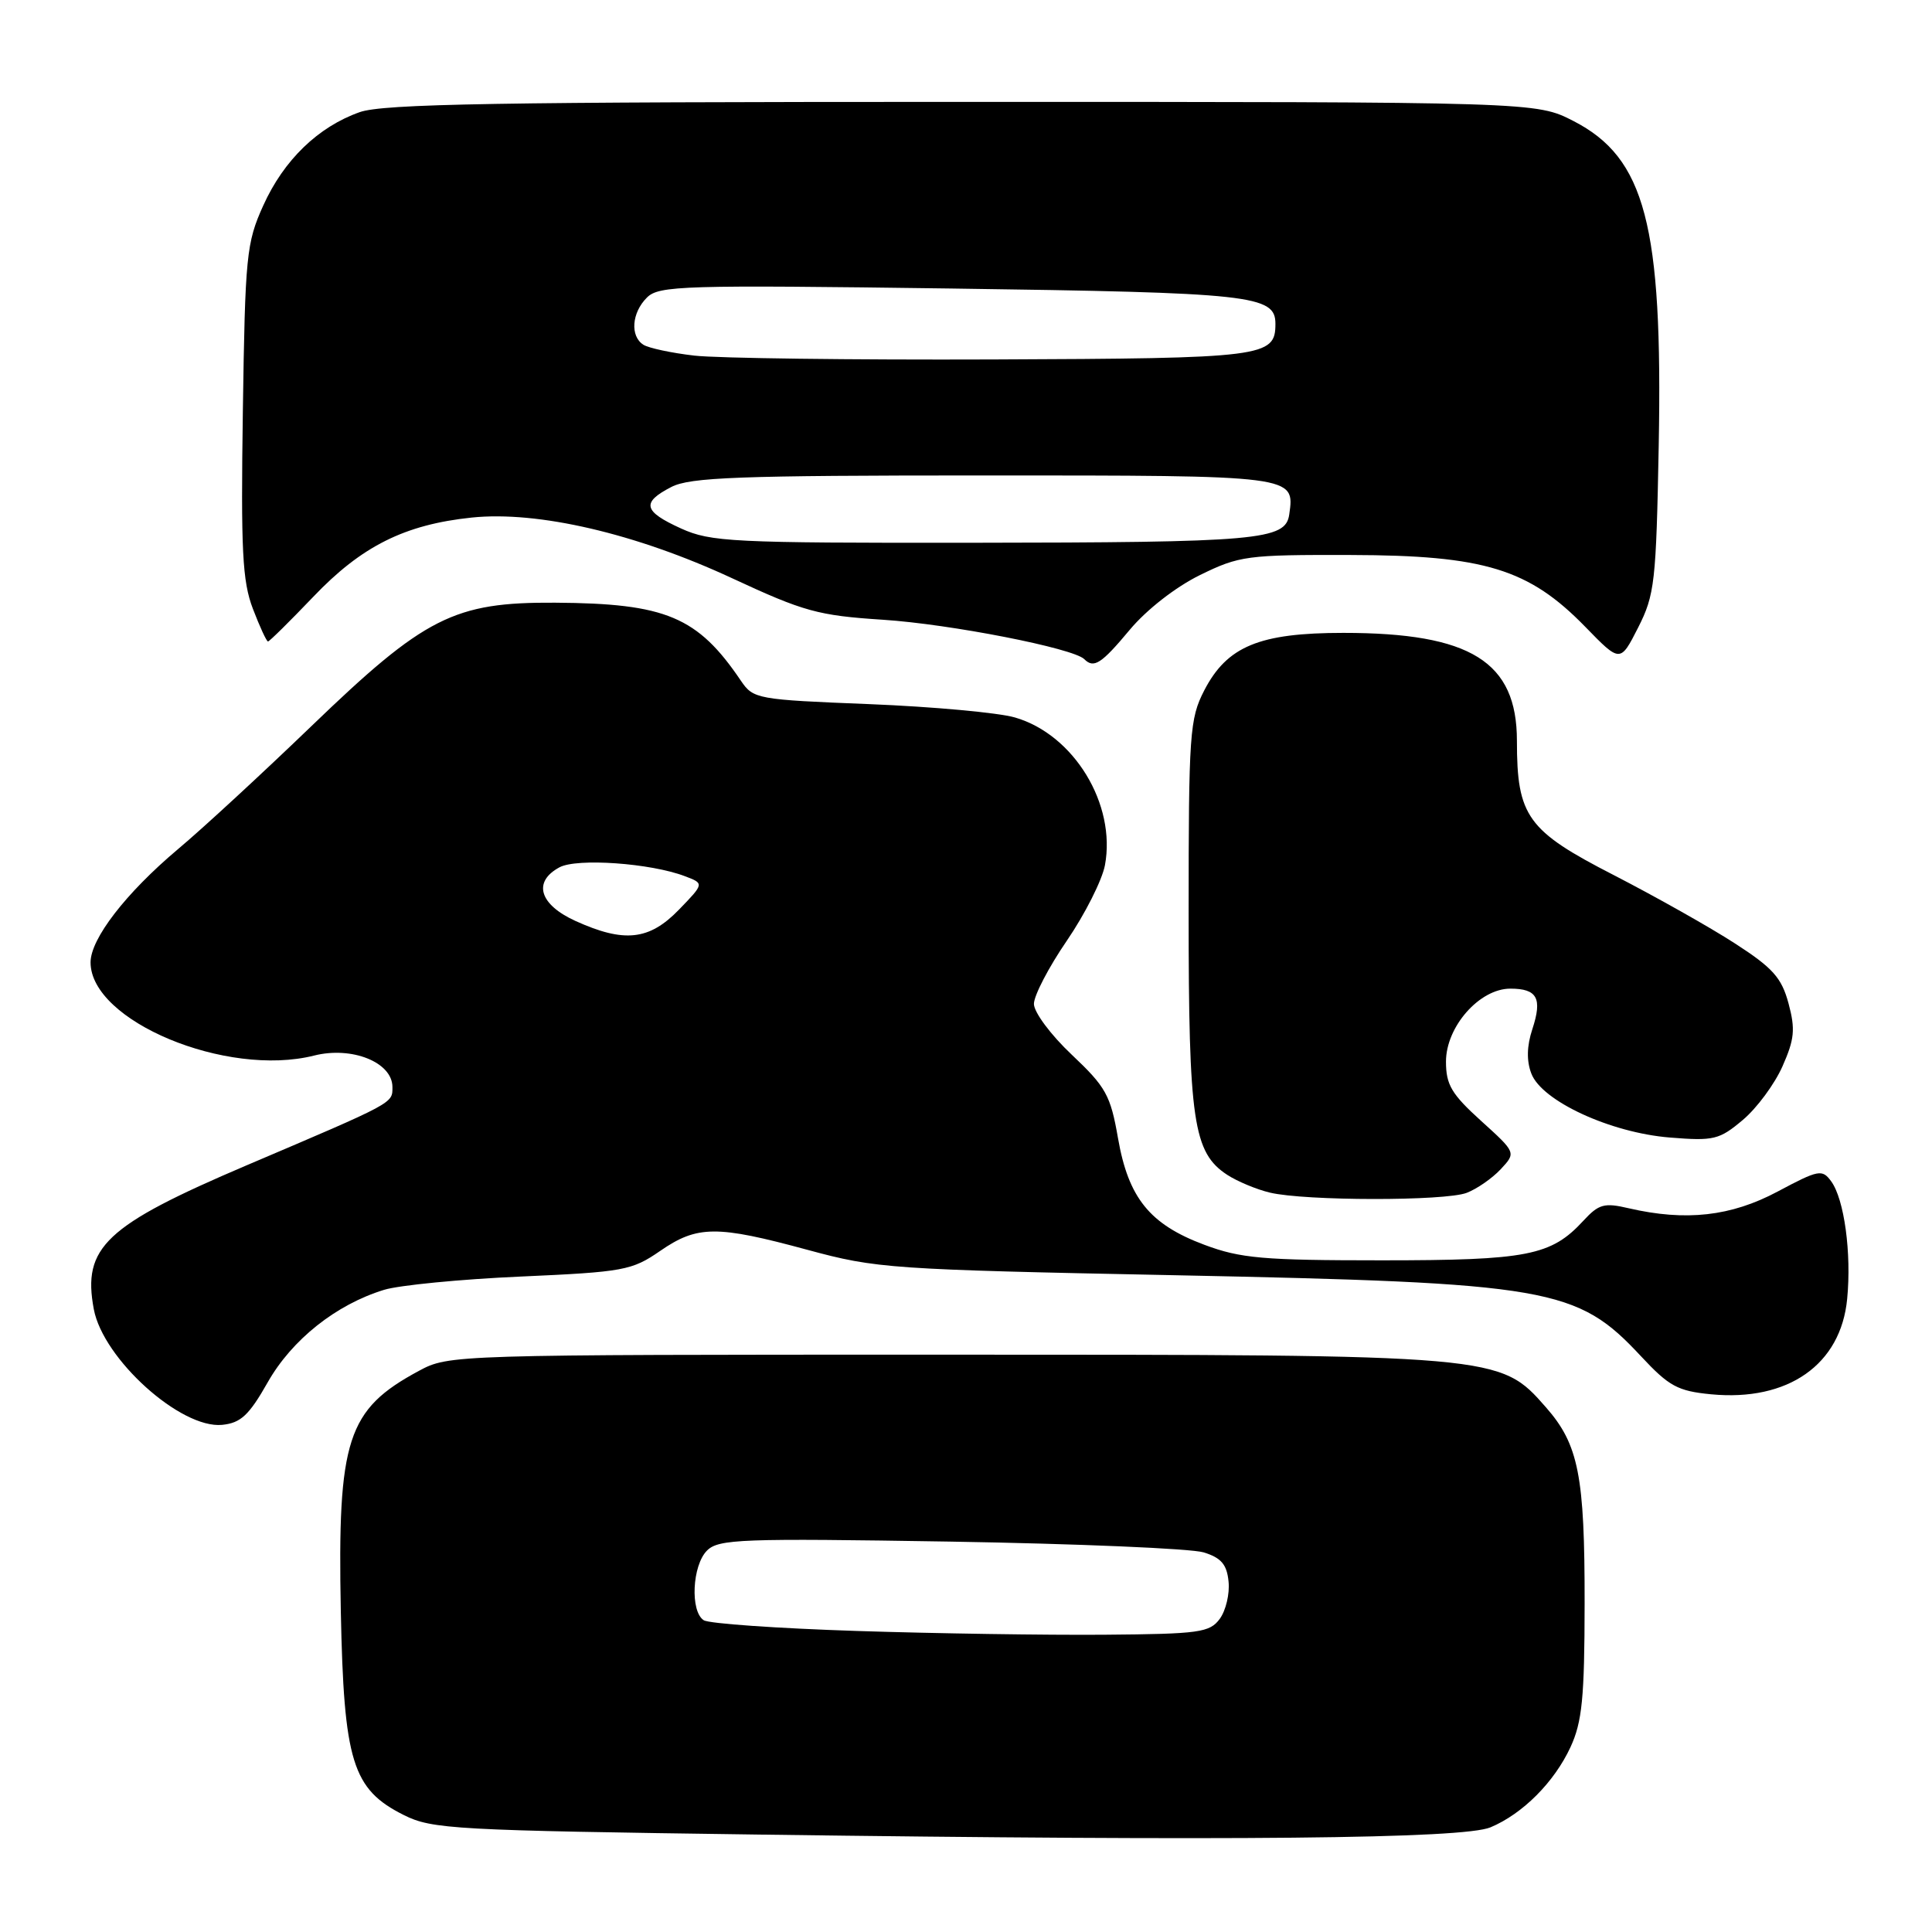 <?xml version="1.0" encoding="UTF-8" standalone="no"?>
<!DOCTYPE svg PUBLIC "-//W3C//DTD SVG 1.1//EN" "http://www.w3.org/Graphics/SVG/1.1/DTD/svg11.dtd" >
<svg xmlns="http://www.w3.org/2000/svg" xmlns:xlink="http://www.w3.org/1999/xlink" version="1.1" viewBox="0 0 256 256">
 <g >
 <path fill="currentColor"
d=" M 197.50 242.13 C 201.77 240.34 205.95 236.14 208.10 231.50 C 209.64 228.17 209.96 224.97 209.97 212.50 C 209.99 195.53 209.18 191.41 204.84 186.47 C 198.72 179.50 198.74 179.50 125.00 179.50 C 59.86 179.50 59.48 179.51 55.50 181.65 C 45.99 186.77 44.71 190.71 45.16 213.52 C 45.56 233.44 46.69 237.09 53.50 240.50 C 57.25 242.38 60.16 242.54 100.50 243.09 C 163.65 243.95 193.90 243.65 197.50 242.13 Z  M 35.47 183.17 C 38.68 177.51 44.53 172.86 50.89 170.91 C 52.87 170.30 61.02 169.50 69.00 169.15 C 82.66 168.54 83.73 168.34 87.48 165.75 C 92.40 162.36 94.95 162.34 107.00 165.61 C 116.14 168.09 118.00 168.22 155.50 168.97 C 205.43 169.99 208.95 170.60 217.44 179.71 C 221.16 183.70 222.30 184.32 226.72 184.75 C 236.93 185.73 243.93 180.82 244.76 172.10 C 245.35 166.04 244.37 158.89 242.64 156.53 C 241.45 154.90 240.98 154.99 235.54 157.89 C 229.37 161.18 223.38 161.85 215.81 160.10 C 212.57 159.34 211.85 159.54 209.81 161.75 C 205.53 166.39 202.43 167.00 183.07 167.00 C 167.36 167.00 164.38 166.74 159.58 164.94 C 152.35 162.24 149.52 158.74 148.14 150.81 C 147.15 145.12 146.54 144.03 142.02 139.76 C 139.24 137.14 137.00 134.13 137.00 133.02 C 137.00 131.92 138.96 128.15 141.36 124.65 C 143.76 121.14 146.03 116.64 146.41 114.65 C 147.92 106.57 142.30 97.33 134.49 95.07 C 132.29 94.43 123.61 93.64 115.18 93.30 C 100.29 92.71 99.82 92.62 98.18 90.21 C 92.44 81.72 88.24 79.95 73.55 79.86 C 60.16 79.78 56.29 81.74 41.27 96.21 C 34.80 102.44 26.84 109.79 23.58 112.52 C 16.67 118.34 12.00 124.39 12.00 127.52 C 12.00 135.29 29.99 142.79 41.61 139.87 C 46.63 138.60 52.00 140.76 52.00 144.04 C 52.00 146.22 52.36 146.03 32.68 154.41 C 13.96 162.39 10.89 165.27 12.43 173.48 C 13.67 180.08 23.95 189.34 29.44 188.80 C 31.90 188.55 32.99 187.54 35.47 183.17 Z  M 194.34 158.06 C 195.70 157.54 197.73 156.13 198.85 154.93 C 200.90 152.73 200.90 152.73 196.25 148.52 C 192.34 144.98 191.60 143.74 191.60 140.67 C 191.60 136.04 196.04 131.00 200.13 131.00 C 203.70 131.00 204.39 132.28 203.04 136.38 C 202.31 138.60 202.26 140.56 202.91 142.25 C 204.29 145.89 213.40 150.10 221.28 150.73 C 227.09 151.20 227.82 151.02 230.93 148.40 C 232.79 146.84 235.15 143.64 236.19 141.29 C 237.78 137.70 237.91 136.38 236.99 132.96 C 236.07 129.55 234.91 128.25 229.89 125.01 C 226.59 122.87 219.37 118.81 213.86 115.97 C 202.37 110.08 201.00 108.18 201.00 98.17 C 201.00 87.67 194.88 83.86 178.00 83.86 C 166.87 83.86 162.59 85.63 159.56 91.50 C 157.64 95.23 157.50 97.20 157.50 121.00 C 157.50 148.58 158.11 152.72 162.61 155.67 C 163.95 156.54 166.50 157.61 168.28 158.03 C 172.95 159.14 191.44 159.16 194.34 158.06 Z  M 149.70 83.45 C 151.92 80.79 155.78 77.78 159.00 76.20 C 164.22 73.64 165.23 73.50 179.00 73.54 C 196.69 73.58 202.58 75.38 210.06 83.06 C 214.69 87.82 214.69 87.82 217.06 83.16 C 219.26 78.82 219.45 77.15 219.79 59.00 C 220.33 29.81 218.00 20.93 208.50 16.04 C 203.55 13.50 203.55 13.50 127.53 13.50 C 66.09 13.50 50.76 13.76 47.66 14.86 C 42.15 16.81 37.60 21.21 34.88 27.24 C 32.65 32.17 32.48 33.86 32.18 54.42 C 31.91 72.94 32.11 77.01 33.51 80.67 C 34.42 83.05 35.32 85.00 35.51 85.00 C 35.70 85.00 38.39 82.34 41.49 79.10 C 47.90 72.37 53.62 69.51 62.50 68.58 C 71.28 67.67 84.25 70.69 97.01 76.62 C 106.52 81.04 108.38 81.56 117.00 82.12 C 125.94 82.70 142.22 85.89 143.67 87.34 C 144.94 88.61 145.93 87.97 149.70 83.45 Z  M 113.50 216.11 C 103.05 215.77 93.94 215.14 93.25 214.69 C 91.43 213.52 91.72 207.42 93.68 205.46 C 95.21 203.93 98.21 203.82 125.93 204.27 C 142.75 204.55 157.85 205.19 159.50 205.70 C 161.82 206.42 162.57 207.30 162.79 209.57 C 162.96 211.18 162.43 213.40 161.63 214.50 C 160.29 216.32 158.94 216.51 146.33 216.61 C 138.72 216.67 123.95 216.45 113.50 216.11 Z  M 76.25 122.03 C 71.46 119.85 70.57 116.84 74.14 114.92 C 76.46 113.68 86.22 114.37 90.75 116.10 C 93.32 117.07 93.32 117.07 89.96 120.54 C 86.03 124.60 82.71 124.96 76.25 122.03 Z  M 90.25 70.03 C 85.23 67.75 84.96 66.59 88.95 64.53 C 91.44 63.24 97.84 63.00 130.33 63.00 C 171.75 63.00 171.57 62.98 170.83 68.18 C 170.34 71.57 166.86 71.88 128.50 71.92 C 97.01 71.95 94.19 71.81 90.25 70.03 Z  M 92.00 47.12 C 88.97 46.77 85.94 46.12 85.25 45.68 C 83.47 44.54 83.70 41.44 85.72 39.43 C 87.30 37.84 90.47 37.75 126.06 38.23 C 165.93 38.78 169.00 39.11 169.00 42.91 C 169.00 47.31 167.56 47.49 131.60 47.63 C 112.84 47.70 95.03 47.47 92.00 47.12 Z "/>
</g>
</svg>